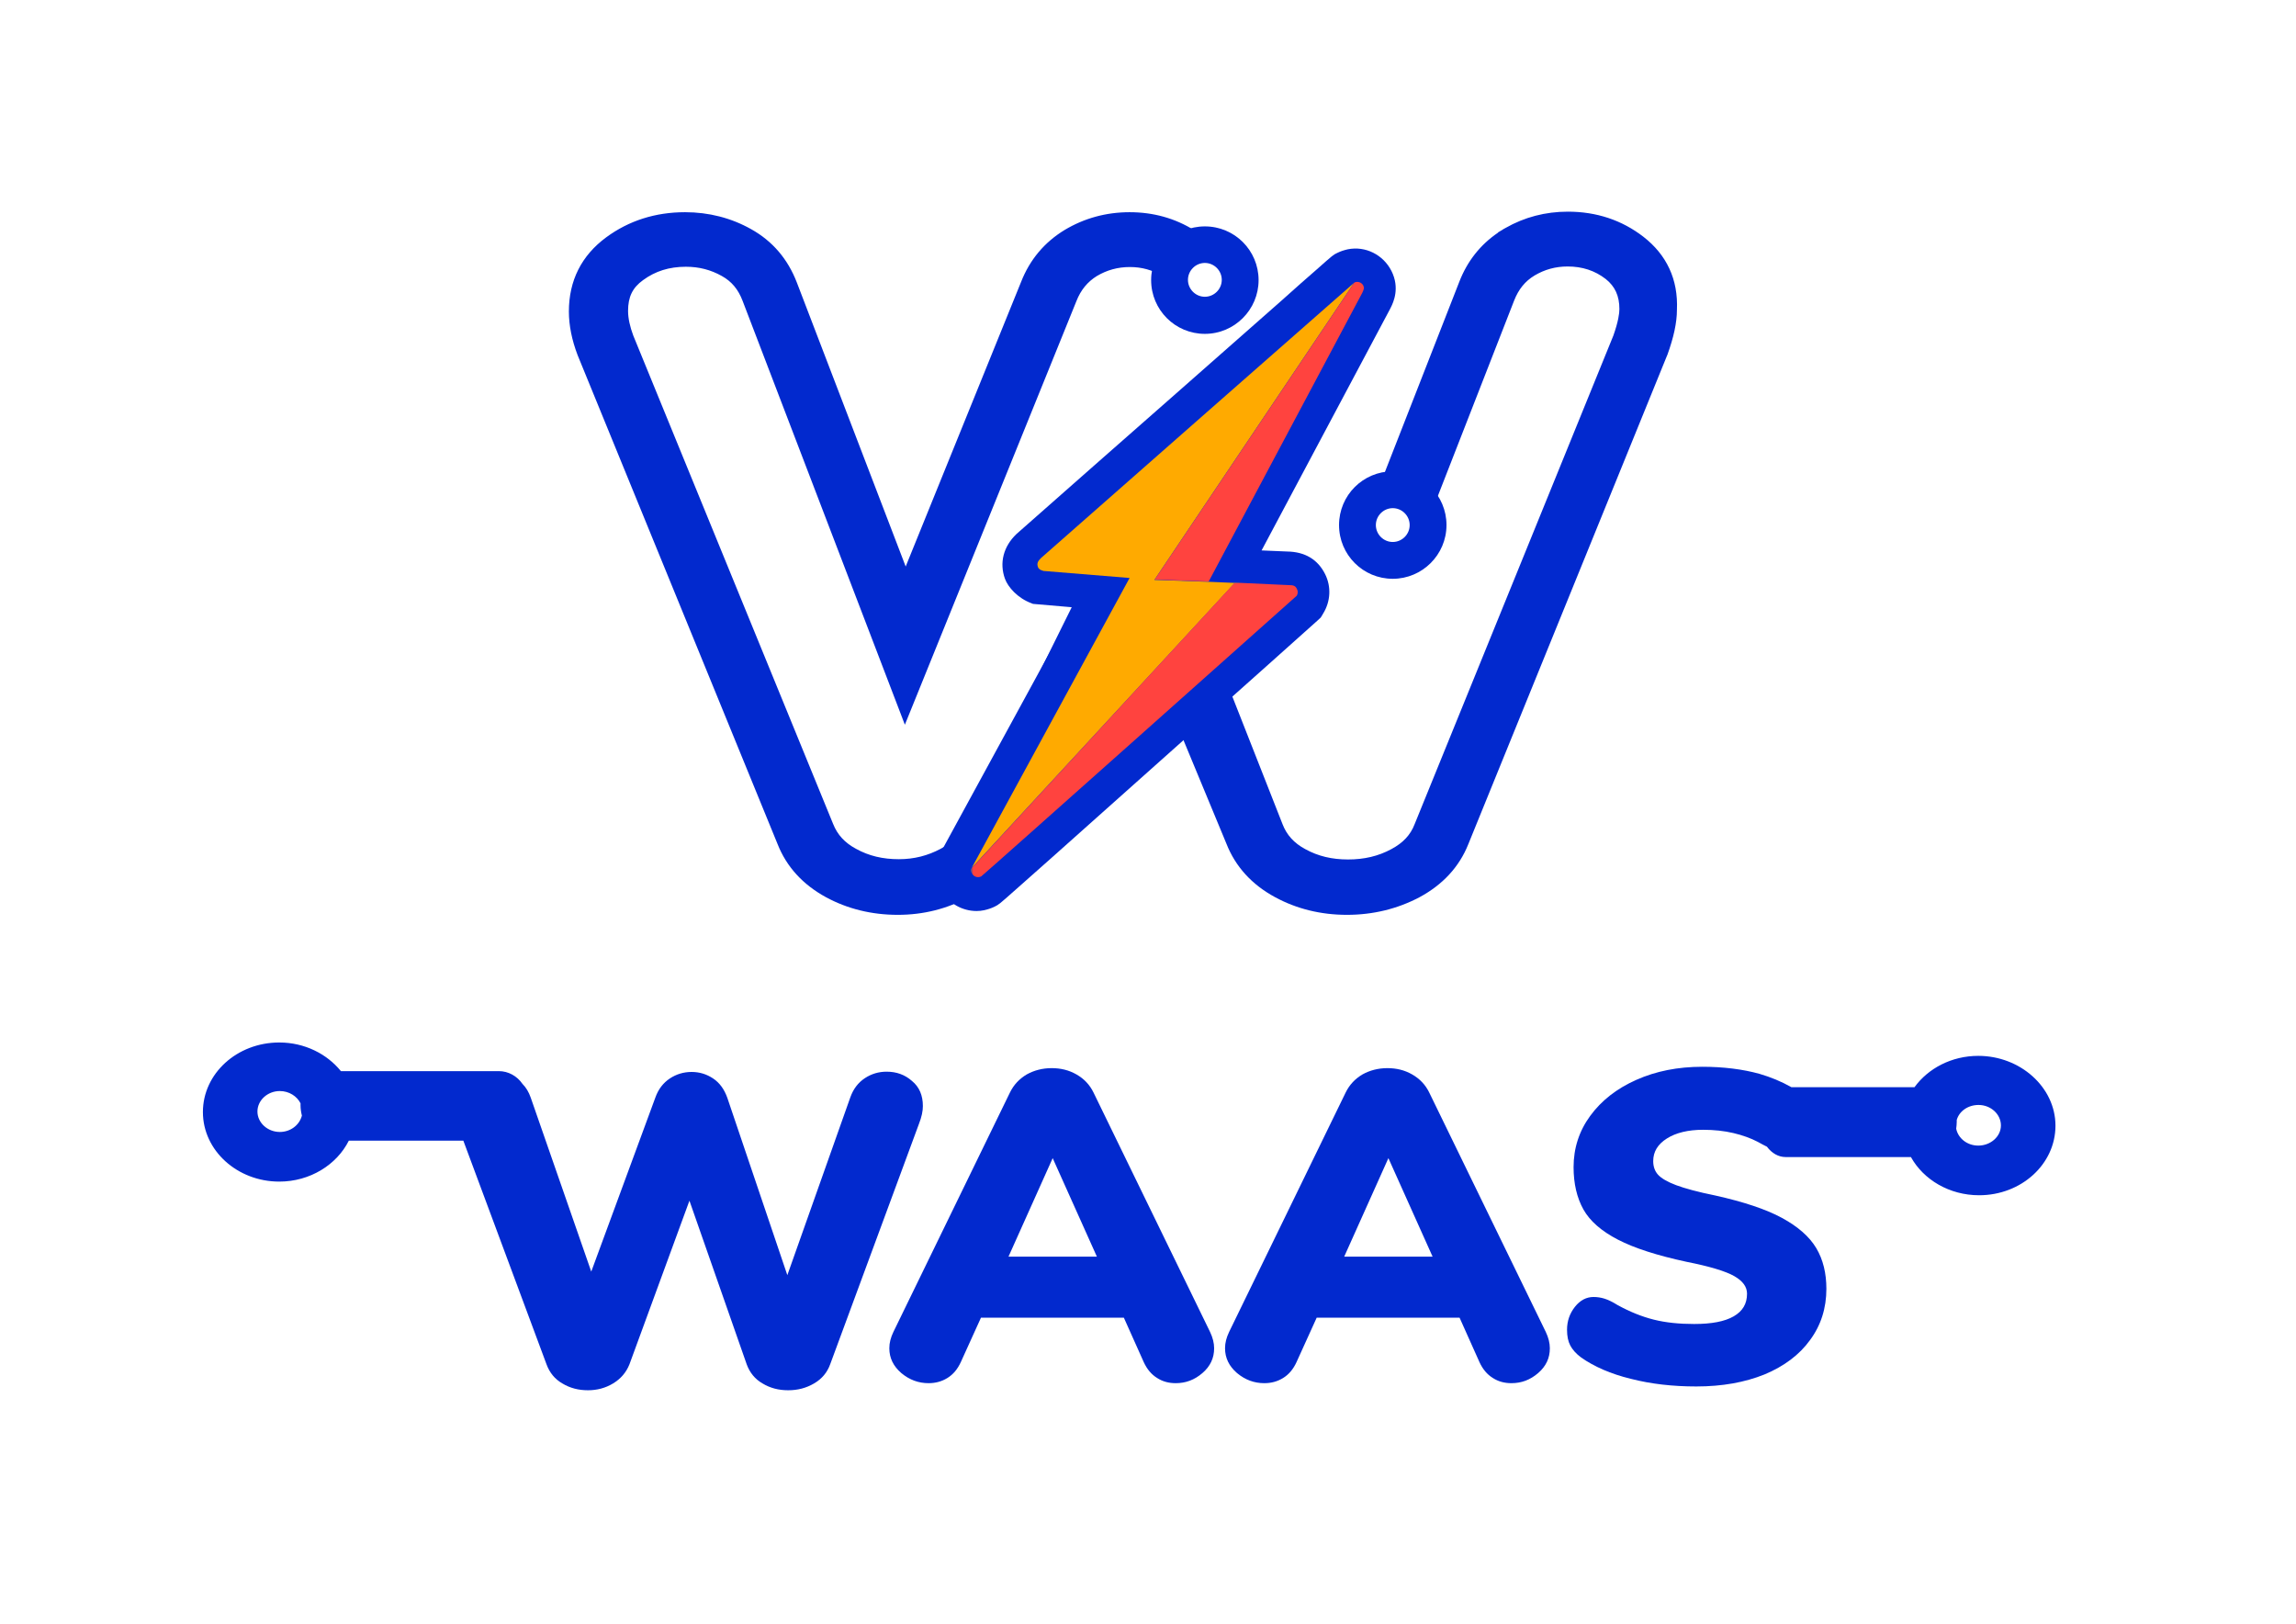 <?xml version="1.0" encoding="utf-8"?>
<!-- Generator: Adobe Illustrator 22.1.0, SVG Export Plug-In . SVG Version: 6.00 Build 0)  -->
<svg version="1.1" id="Layer_1" xmlns="http://www.w3.org/2000/svg" xmlns:xlink="http://www.w3.org/1999/xlink" x="0px" y="0px"
	 viewBox="0 0 841.9 595.3" style="enable-background:new 0 0 841.9 595.3;" xml:space="preserve">
<style type="text/css">
	.st0{fill:#000BF0;}
	.st1{fill:#0229CE;}
	.st2{fill:#FFAA00;}
	.st3{fill:#FF433F;}
</style>
<g id="XMLID_457_">
	<g id="XMLID_450_">
		<path id="XMLID_496_" class="st1" d="M602.6,86.8L602.6,86.8c-7.9-6.1-17.2-9.2-27.7-9.2c-8.2,0-15.9,2-22.9,6l-0.9,0.5
			c0,0-0.1,0.1-0.1,0.1l-1.7,1v0.1c-6.5,4.4-11.3,10.5-14.2,18l-28.2,72.1l15.7,18.3l32.6-83.5c1.6-4.1,4-7.1,7.5-9.2
			c3.7-2.2,7.7-3.3,12.1-3.3c5.4,0,10,1.5,14,4.6c3.4,2.7,5,6.2,5,11c0,1.6-0.4,4.6-2.2,9.7l-72.9,179.2c-1.5,3.9-4.2,6.8-8.5,9.1
			c-4.8,2.6-10,3.8-15.9,3.8c-5.9,0-11-1.2-15.7-3.8c-4.1-2.2-6.8-5.2-8.3-9.1l-39.1-99.4c-1.3-3.4-5.1-5.4-10.9-5.7
			c-5.7-0.3-15.3,1.3-18,6.7l-48.5,97.9l-0.1,0.2c-1.8,4-4.6,7.1-8.8,9.3c-4.7,2.5-9.7,3.8-15.3,3.8c-5.9,0-11-1.2-15.7-3.8
			c-4.1-2.2-6.8-5.1-8.4-9.1l-73.3-179.1c-1.2-3.2-1.9-6.3-1.9-9c0-5.1,1.6-8.5,5.5-11.3c4.5-3.3,9.6-4.9,15.7-4.9
			c4.8,0,9.1,1.1,13.2,3.4c3.6,2,6,4.9,7.6,9.1l59.5,155.4l62.9-155.3c1.6-4.1,4.1-7.1,7.5-9.2c3.7-2.2,7.7-3.3,12.1-3.3
			c4.4,0,8.3,1.1,11.9,3.3c0.7,0.5,1.4,1,2.1,1.6l2.9,2.5l13-16.3l-3-2.3c-1.2-0.9-2.3-1.7-3.3-2.3c-7.1-4.4-15-6.6-23.7-6.6
			c-8.6,0-16.6,2.2-23.8,6.5c-7.4,4.5-12.8,10.9-16,19.1l-42.3,104.3l-39.9-104.1c-3.3-8.6-8.9-15.2-16.8-19.6
			c-7.3-4.1-15.5-6.2-24.2-6.2c-10.9,0-20.6,3.1-28.9,9.2c-9.1,6.7-13.7,15.9-13.7,27.2c0,5.1,1.1,10.5,3.2,16l73.3,179.2
			c3.3,8.4,9.3,14.9,17.7,19.5c7.9,4.3,16.8,6.5,26.4,6.5c9.4,0,18.1-2.2,26-6.5c8.3-4.5,14.3-10.9,17.9-19.1l44-79.1l32.6,78.6
			c3.3,8.4,9.3,15,17.8,19.6c7.9,4.3,16.8,6.5,26.4,6.5c9.6,0,18.5-2.2,26.5-6.4c8.6-4.6,14.7-11.2,18-19.5l72.9-179.2l0.1-0.2
			c2.3-6.4,3.5-11.8,3.5-16.5C615.4,102.4,611.1,93.4,602.6,86.8z"/>
		<path id="XMLID_453_" class="st1" d="M510.7,212.2c-10.9,0-19.7-8.8-19.7-19.7c0-10.9,8.8-19.7,19.7-19.7
			c10.9,0,19.7,8.8,19.7,19.7C530.4,203.4,521.5,212.2,510.7,212.2z M510.7,186.3c-3.4,0-6.2,2.8-6.2,6.2c0,3.4,2.8,6.2,6.2,6.2
			s6.2-2.8,6.2-6.2C516.9,189.1,514.1,186.3,510.7,186.3z"/>
		<path id="XMLID_451_" class="st1" d="M441.8,122.4c-10.9,0-19.7-8.8-19.7-19.7c0-10.9,8.8-19.7,19.7-19.7
			c10.9,0,19.7,8.8,19.7,19.7C461.5,113.5,452.7,122.4,441.8,122.4z M441.8,96.4c-3.4,0-6.2,2.8-6.2,6.2c0,3.4,2.8,6.2,6.2,6.2
			c3.4,0,6.2-2.8,6.2-6.2C448,99.2,445.2,96.4,441.8,96.4z"/>
	</g>
	<g id="XMLID_436_">
		<path id="XMLID_447_" class="st1" d="M338.4,405.5c0-3.9-1.3-7-4-9.2c-2.6-2.3-5.7-3.4-9.3-3.4c-2.9,0-5.6,0.8-8,2.4
			c-2.4,1.6-4.2,3.9-5.3,7l-23.1,65.2l-22-65c-1.1-3.1-2.8-5.5-5.2-7.1c-2.4-1.6-5-2.4-7.9-2.4c-2.9,0-5.6,0.8-8,2.4
			c-2.4,1.6-4.2,3.9-5.3,7l-23.5,63.8l-22.2-63.8c-0.7-2-1.7-3.7-3-5c-2-2.9-5.2-4.7-8.7-4.7h-57.9c-5.1-6.3-13.3-10.5-22.6-10.5
			c-15.5,0-28,11.4-28,25.5s12.6,25.5,28,25.5c11.3,0,21.1-6.2,25.5-15h42l30.5,82c1.1,3,3,5.4,5.8,7c2.8,1.7,5.9,2.5,9.4,2.5
			c3.3,0,6.4-0.8,9.2-2.5c2.8-1.7,4.8-4,6-7l22-60l21,60c1.1,3,3,5.4,5.8,7c2.8,1.7,5.9,2.5,9.4,2.5c3.5,0,6.6-0.8,9.5-2.5
			c2.9-1.7,4.8-4,5.9-7l32.5-88C338,409.4,338.4,407.3,338.4,405.5z M102.6,415c-4.5,0-8.2-3.4-8.2-7.5s3.7-7.5,8.2-7.5
			c3.4,0,6.3,1.9,7.6,4.5c0,0.2,0,0.5,0,0.7c0,1.3,0.2,2.6,0.5,3.8C109.8,412.5,106.5,415,102.6,415z"/>
		<path id="XMLID_444_" class="st1" d="M401,400.6c-1.4-2.9-3.5-5.1-6.3-6.7c-2.8-1.6-5.8-2.3-9.1-2.3c-3.3,0-6.4,0.8-9.1,2.3
			c-2.7,1.6-4.8,3.8-6.2,6.7l-42.7,87.7c-1,2.1-1.5,4-1.5,6c0,3.6,1.5,6.6,4.4,9.1c3,2.5,6.3,3.7,10,3.7c2.5,0,4.8-0.6,6.9-1.9
			c2.1-1.3,3.7-3.2,4.9-5.8l7.4-16.3h52.4l7.3,16.3c1.2,2.6,2.8,4.5,4.9,5.8c2,1.3,4.3,1.9,6.8,1.9c3.7,0,6.9-1.2,9.8-3.7
			c2.9-2.5,4.3-5.5,4.3-9.1c0-1.9-0.5-3.9-1.5-6L401,400.6z M369.8,460.7l16.2-36.1l16.2,36.1H369.8z"/>
		<path id="XMLID_440_" class="st1" d="M524.1,400.6c-1.4-2.9-3.5-5.1-6.3-6.7c-2.8-1.6-5.8-2.3-9.1-2.3c-3.3,0-6.4,0.8-9.1,2.3
			c-2.7,1.6-4.8,3.8-6.2,6.7l-42.7,87.7c-1,2.1-1.5,4-1.5,6c0,3.6,1.5,6.6,4.4,9.1c3,2.5,6.3,3.7,10,3.7c2.5,0,4.8-0.6,6.9-1.9
			c2.1-1.3,3.7-3.2,4.9-5.8l7.4-16.3h52.4l7.3,16.3c1.2,2.6,2.8,4.5,4.9,5.8c2,1.3,4.3,1.9,6.8,1.9c3.7,0,6.9-1.2,9.8-3.7
			c2.9-2.5,4.3-5.5,4.3-9.1c0-1.9-0.5-3.9-1.5-6L524.1,400.6z M492.9,460.7l16.2-36.1l16.2,36.1H492.9z"/>
		<path id="XMLID_437_" class="st1" d="M725.4,387.1c-9.8,0-18.4,4.6-23.4,11.5h-45.1c-3.7-2.1-7.6-3.7-11.7-4.9
			c-6.1-1.7-13.2-2.6-21-2.6c-9,0-17,1.6-24.2,4.8c-7.2,3.2-12.8,7.6-16.9,13.2c-4.1,5.6-6.1,11.9-6.1,18.8c0,6,1.2,11.2,3.6,15.5
			c2.4,4.3,6.7,8,12.7,11.1c6,3.1,14.4,5.8,25.1,8.1c8.6,1.7,14.5,3.5,17.6,5.3c3.1,1.8,4.6,3.9,4.6,6.4c0,3.7-1.6,6.4-4.9,8.3
			c-3.3,1.9-8.1,2.8-14.5,2.8c-5.5,0-10.4-0.5-14.8-1.6c-4.4-1.1-8.8-2.9-13.2-5.3c-1.9-1.2-3.6-2-4.9-2.4c-1.3-0.4-2.6-0.6-4-0.6
			c-2.6,0-4.9,1.2-6.8,3.6c-1.9,2.4-2.9,5.2-2.9,8.4c0,2.4,0.4,4.3,1.2,5.8c0.8,1.5,2.1,3,4,4.4c4.7,3.3,10.8,6,18.2,7.8
			c7.4,1.9,15.4,2.8,24,2.8c9.5,0,17.8-1.5,25-4.4c7.2-3,12.8-7.2,16.7-12.6c4-5.4,6-11.7,6-18.8c0-5.7-1.2-10.7-3.7-14.9
			c-2.5-4.2-6.7-7.9-12.6-11.1c-5.9-3.2-14.1-5.9-24.4-8.2c-6.4-1.3-11.2-2.6-14.4-3.8c-3.2-1.2-5.4-2.5-6.6-3.8
			c-1.2-1.3-1.8-3-1.8-5c0-3.5,1.7-6.2,5-8.3c3.3-2.1,7.8-3.2,13.3-3.2c4,0,7.7,0.4,11.1,1.2c3.4,0.8,6.4,1.9,8.9,3.2
			c1.4,0.8,2.6,1.4,3.4,1.8c1.8,2.4,4.2,3.8,6.9,3.8h45.9c4.6,8.3,14.1,14,25,14c15.5,0,28-11.4,28-25.5S740.8,387.1,725.4,387.1z
			 M725.4,420c-4.1,0-7.4-2.7-8.1-6.2c0.1-0.8,0.2-1.7,0.2-2.5c0-0.2,0-0.5,0-0.7c0.9-3.2,4.1-5.5,8-5.5c4.5,0,8.2,3.4,8.2,7.5
			S729.9,420,725.4,420z"/>
	</g>
	<g id="XMLID_425_">
		<g id="XMLID_431_">
			<path id="XMLID_435_" class="st1" d="M499.2,104.8c-0.6-1.2-2.1-1.7-3.3-1.1c-0.3,0.2-114.7,100.8-114.8,100.9
				c-1.1,1.1-1.6,1.9-1.1,3.3c0.3,0.8,1.1,1.2,1.8,1.3l0,0.1l31.8,2.6l-57.9,106.3c-0.3,0.6-0.3,1.4,0.1,2.1c0,0,0,0,0,0.1
				c0.6,1.2,2.1,1.6,3.3,1c0.6-0.3,115.7-102.9,115.7-102.9c0.4-0.7,0.5-1.6,0.1-2.4c-0.6-1.2-1.1-1.5-3.3-1.5l-17.3-0.8l-11.8-0.5
				l56.3-105.8C499.4,106.3,499.7,105.8,499.2,104.8z"/>
			<path id="XMLID_432_" class="st1" d="M510.2,99.3c-3-5.9-9.5-9.2-16-7.9v0c-1.3,0.3-2.6,0.7-3.8,1.3c-1.5,0.7-1.5,0.7-7.6,6.1
				c-3.2,2.8-7.7,6.7-13,11.5c-10.8,9.5-25.1,22.1-39.4,34.7c-0.6,0.5-57.2,50.3-57.7,50.8c-4.8,4.6-6.3,10.6-4.2,16.4
				c1.1,3,4.6,7.1,9.8,9l0.5,0.2l15.1,1.3l-48.9,89.7l-0.6,1.1c-1.7,4-1.5,8.5,0.4,12.3c0.2,0.3,0.3,0.6,0.5,0.9
				c2.7,4.6,7.6,7.3,12.8,7.3c0.9,0,1.9-0.1,2.8-0.3c1.3-0.3,2.6-0.7,3.8-1.3c1.6-0.8,1.6-0.8,7.8-6.3c3.2-2.8,7.8-6.9,13.2-11.7
				c9.6-8.6,23-20.5,39.7-35.4c28.9-25.7,57.6-51.4,57.6-51.4l1.3-1.2l0.9-1.5c2.7-4.4,3-9.8,0.7-14.4c-2.7-5.4-7.4-8.2-13.9-8.3
				l-9.4-0.4l47.1-88.5l0.3-0.6C510.9,110.9,513.4,105.6,510.2,99.3z M420.5,208.3l-33.9-2.8c14.2-12.5,80.9-71.2,104.1-91.5
				l-55,103.3l32.6,1.4c-32.1,28.6-83.8,74.7-103.7,92.3L420.5,208.3z"/>
		</g>
		<g id="XMLID_426_">
			<path id="XMLID_430_" class="st2" d="M356.4,320.3C356.4,320.3,356.4,320.3,356.4,320.3l-0.1-2.1
				C356.1,318.8,356.1,319.6,356.4,320.3z"/>
			<path id="XMLID_429_" class="st2" d="M423.3,212.6l73.2-108.9c-0.3,0.2-114.7,100.8-114.8,100.9c-1.1,1.1-1.6,1.9-1.1,3.3
				c0.3,0.8,1.1,1.2,1.8,1.3l0,0.1l31.8,2.6l-57.9,106.3l96.3-104.3l2.4-0.1l-11.8-0.5L423.3,212.6z"/>
			<path id="XMLID_428_" class="st3" d="M443.2,213.2l56.3-105.8c0.6-1.3,0.8-1.8,0.4-2.7c-0.6-1.2-2.1-1.7-3.3-1.1l-73.2,108.9
				L443.2,213.2z"/>
			<path id="XMLID_427_" class="st3" d="M356.4,318.2l0.1,2.1c0.6,1.2,2.1,1.6,3.3,1c0.6-0.3,115.7-102.9,115.7-102.9
				c0.4-0.7,0.5-1.6,0.1-2.4c-0.6-1.2-1.1-1.5-3.3-1.5l-17.3-0.8l-2.4,0.1L356.4,318.2z"/>
		</g>
	</g>
</g>
</svg>
